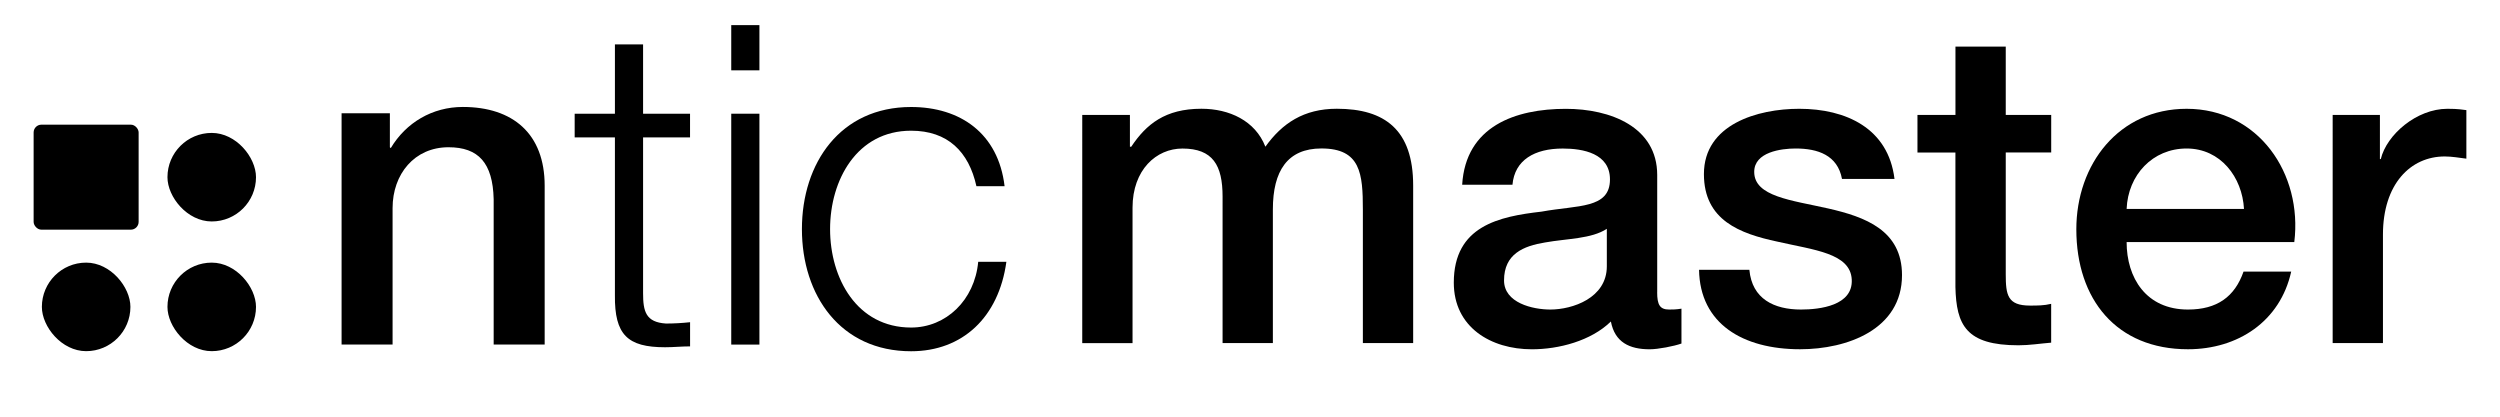 <svg xmlns="http://www.w3.org/2000/svg" id="Capa_1" data-name="Capa 1" viewBox="0 0 600 100"><g><path d="M81.97,27.18h11.6v8.16l.21,.21c3.65-6.12,9.99-9.88,17.29-9.88,12.03,0,19.65,6.44,19.65,18.9v38.12h-12.24V47.8c-.21-8.7-3.65-12.46-10.84-12.46-8.16,0-13.42,6.44-13.42,14.6v32.75h-12.24V27.18Z"></path><path d="M154.34,27.29h11.27v5.69h-11.27v37.37c0,4.4,.64,6.98,5.48,7.3,1.93,0,3.87-.11,5.8-.32v5.8c-2.04,0-3.97,.21-6.01,.21-9.02,0-12.13-3.01-12.03-12.46V32.98h-9.66v-5.69h9.66V10.65h6.76V27.29Z"></path><path d="M175.5,6.03h6.76v10.85h-6.76V6.03Zm0,21.26h6.76v55.41h-6.76V27.29Z"></path><path d="M234.34,44.69c-1.83-8.27-6.87-13.32-15.68-13.32-12.99,0-19.44,11.81-19.44,23.62s6.44,23.62,19.44,23.62c8.38,0,15.25-6.55,16.11-15.78h6.76c-1.83,13.31-10.52,21.47-22.87,21.47-16.97,0-26.2-13.42-26.2-29.31s9.23-29.31,26.2-29.31c11.81,0,20.94,6.33,22.44,19.01h-6.76Z"></path></g><g><path d="M259.74,27.59h11.44v7.62h.32c3.6-5.4,8.15-9.11,16.84-9.11,6.67,0,12.92,2.86,15.35,9.11,4.02-5.61,9.21-9.11,17.15-9.11,11.54,0,18.32,5.08,18.32,18.43v37.8h-12.07v-31.98c0-8.68-.53-14.72-9.95-14.72-8.15,0-11.65,5.4-11.65,14.61v32.09h-12.07V47.19c0-7.52-2.33-11.54-9.64-11.54-6.25,0-11.97,5.08-11.97,14.19v32.51h-12.07V27.59Z"></path><path d="M397.72,70.16c0,2.96,.64,4.13,2.86,4.13,.74,0,1.69,0,2.97-.21v8.37c-1.8,.64-5.61,1.38-7.62,1.38-4.87,0-8.37-1.69-9.32-6.67-4.77,4.66-12.5,6.67-18.96,6.67-9.85,0-18.74-5.29-18.74-15.99,0-13.66,10.91-15.88,21.07-17.05,8.68-1.59,16.41-.64,16.41-7.73,0-6.25-6.46-7.41-11.33-7.41-6.78,0-11.54,2.75-12.07,8.68h-12.07c.85-14.08,12.81-18.21,24.89-18.21,10.7,0,21.92,4.34,21.92,15.88v28.17Zm-12.07-15.25c-3.71,2.44-9.53,2.33-14.83,3.28-5.19,.85-9.85,2.75-9.85,9.11,0,5.4,6.88,6.99,11.12,6.99,5.29,0,13.55-2.75,13.55-10.38v-9Z"></path><path d="M419.85,64.76c.64,6.99,5.93,9.53,12.39,9.53,4.55,0,12.5-.95,12.18-7.2-.32-6.35-9.11-7.09-17.9-9.11-8.9-1.91-17.58-5.08-17.58-16.2,0-11.97,12.92-15.67,22.87-15.67,11.22,0,21.39,4.66,22.87,16.84h-12.6c-1.06-5.72-5.82-7.31-11.12-7.31-3.49,0-9.95,.85-9.95,5.61,0,5.93,8.9,6.78,17.79,8.79,8.79,2.01,17.68,5.19,17.68,15.99,0,13.02-13.13,17.79-24.46,17.79-13.77,0-24.04-6.14-24.25-19.06h12.07Z"></path><path d="M460.2,27.59h9.11V11.18h12.07V27.59h10.91v9h-10.91v29.23c0,4.98,.42,7.52,5.82,7.52,1.69,0,3.39,0,5.08-.42v9.32c-2.65,.21-5.19,.63-7.84,.63-12.6,0-14.93-4.87-15.14-13.98V36.6h-9.11v-9Z"></path><path d="M510.39,58.09c0,8.58,4.66,16.2,14.72,16.2,6.99,0,11.23-3.07,13.34-9.11h11.44c-2.65,11.97-12.81,18.64-24.78,18.64-17.16,0-26.79-11.97-26.79-28.8,0-15.57,10.17-28.91,26.47-28.91,17.26,0,27.85,15.57,25.84,31.98h-40.24Zm28.17-7.94c-.42-7.62-5.61-14.51-13.77-14.51s-14.08,6.35-14.4,14.51h28.17Z"></path><path d="M559.85,27.59h11.33v10.59h.21c1.38-5.82,8.58-12.07,15.99-12.07,2.75,0,3.49,.21,4.55,.32v11.65c-1.69-.21-3.49-.53-5.19-.53-8.26,0-14.83,6.67-14.83,18.74v26.05h-12.07V27.59Z"></path></g><g><rect x="8.07" y="29.92" width="25.2" height="25.2" rx="1.87" ry="1.87"></rect><rect x="40.19" y="31.9" width="21.25" height="21.25" rx="10.63" ry="10.63"></rect><rect x="40.19" y="63.03" width="21.25" height="21.25" rx="10.63" ry="10.63"></rect><rect x="10.05" y="63.03" width="21.25" height="21.25" rx="10.63" ry="10.63"></rect></g></svg>